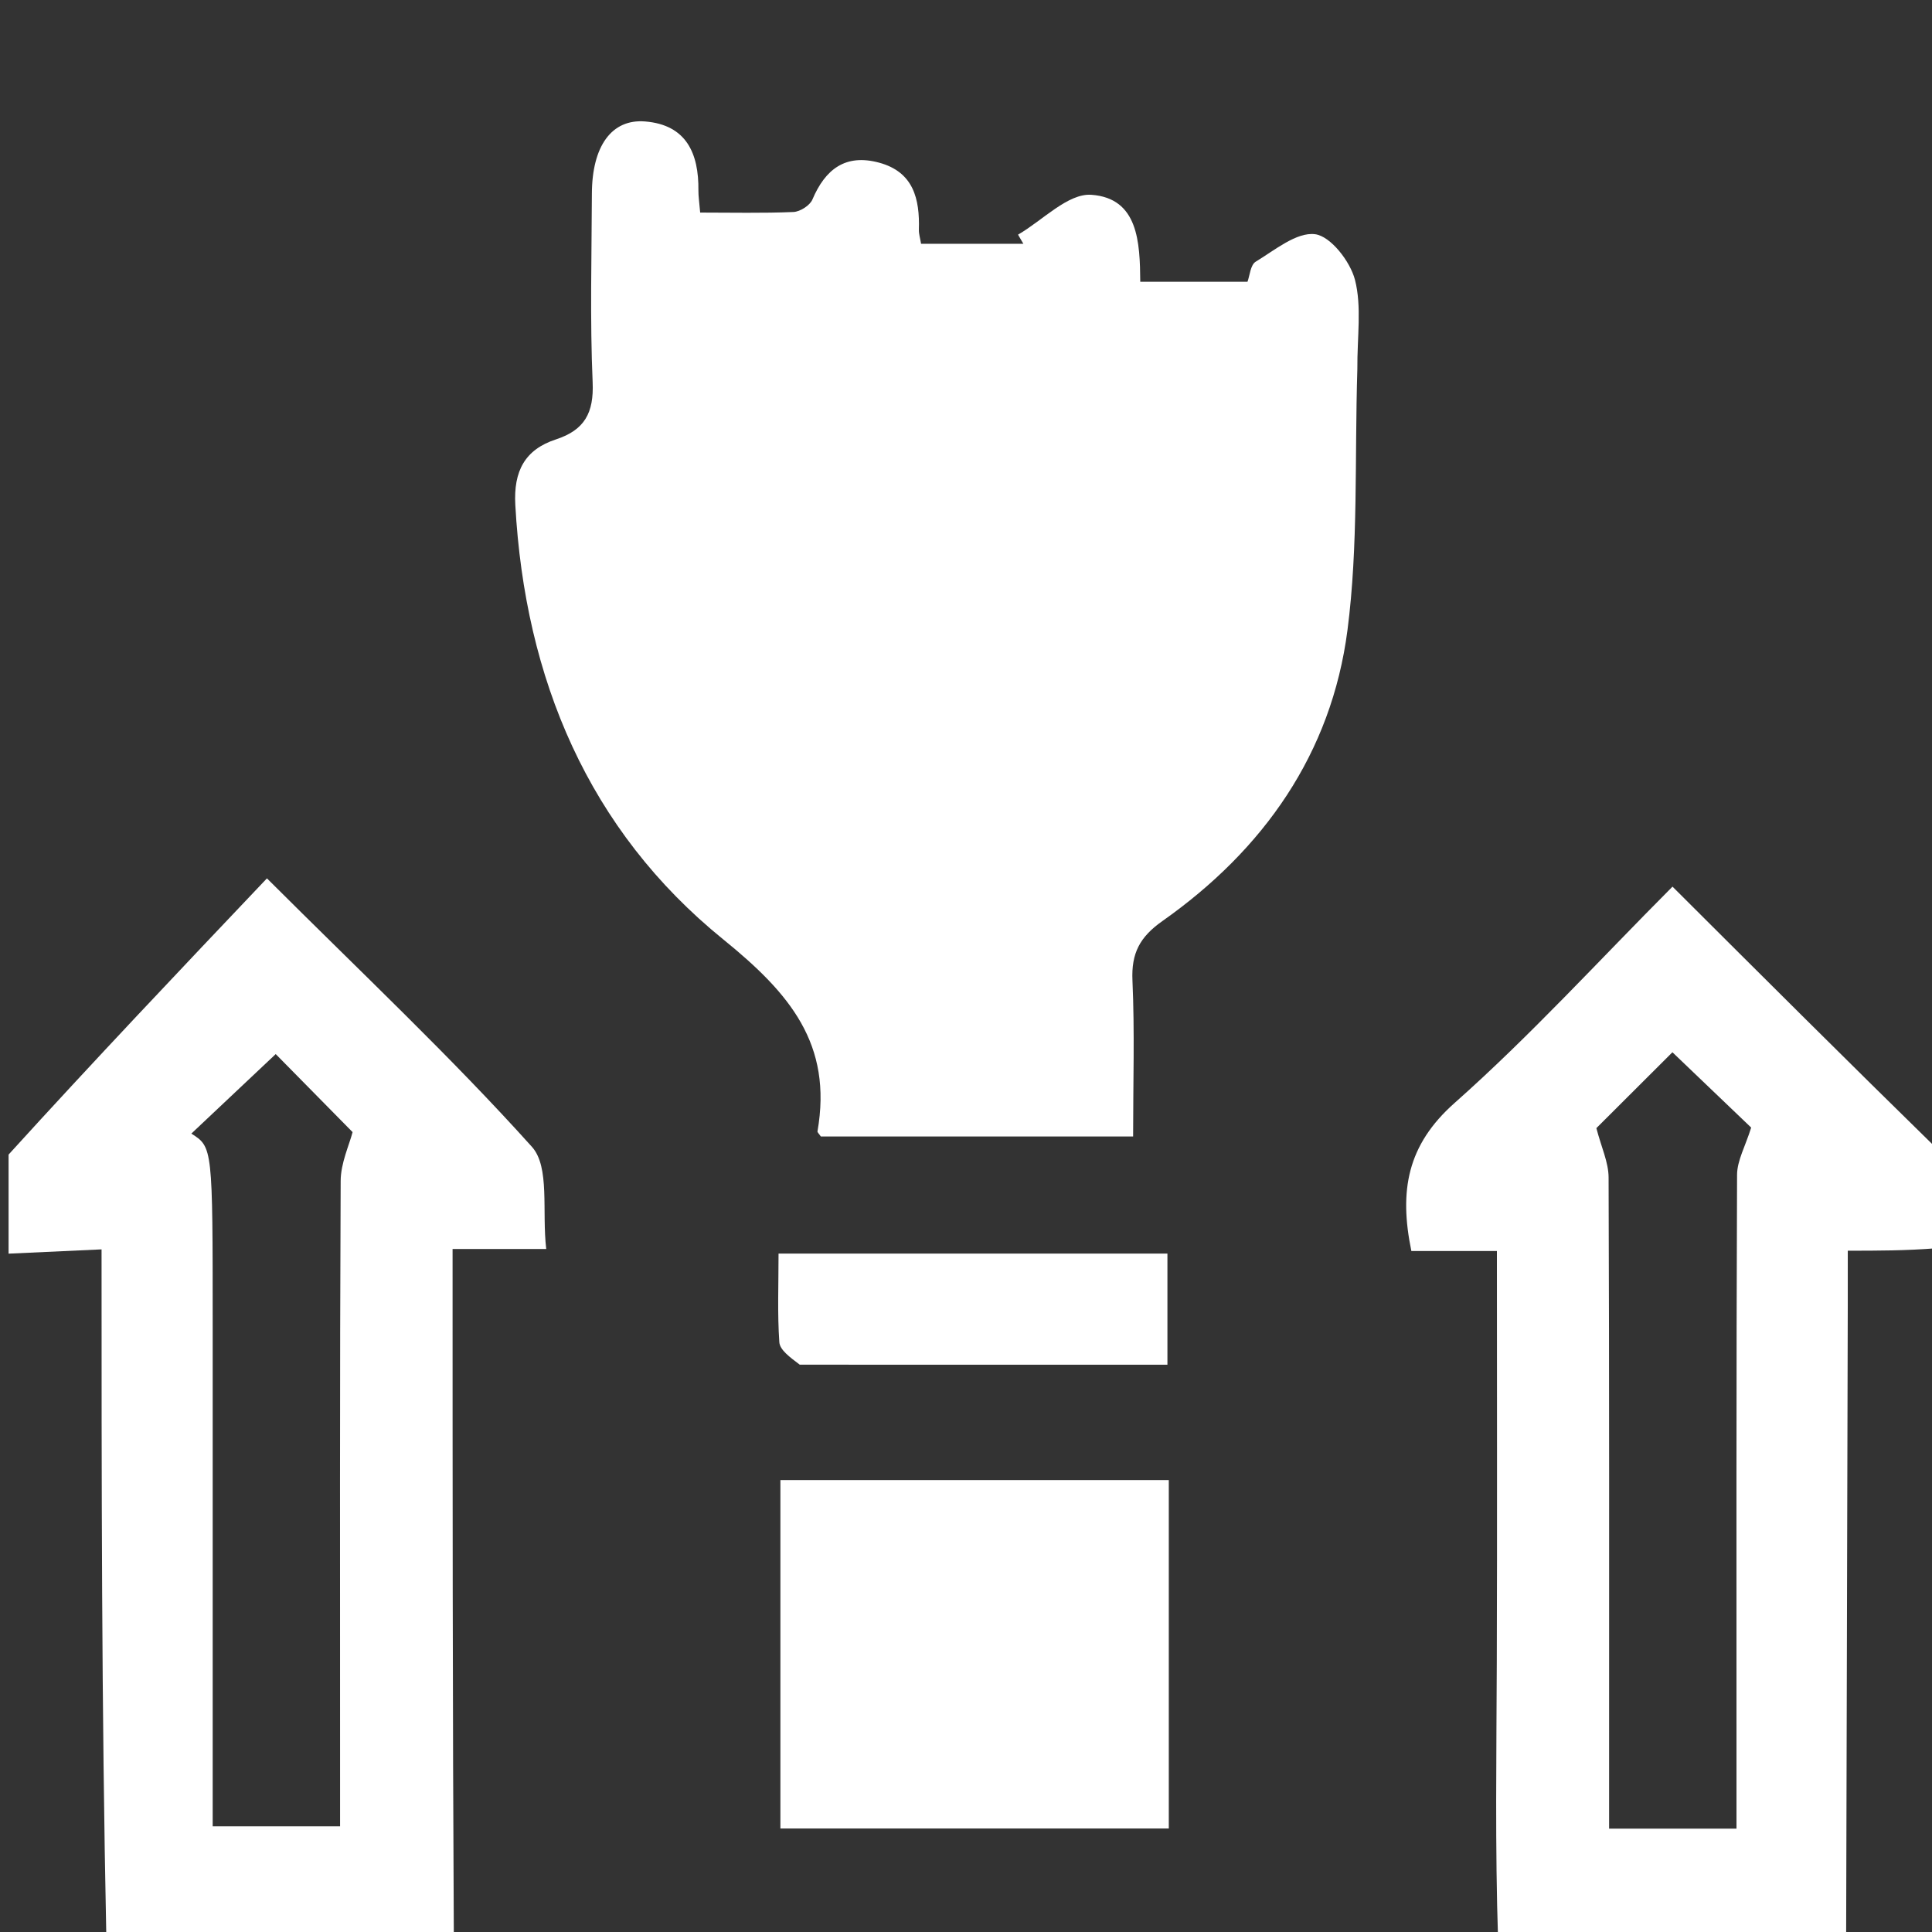<svg version="1.1" id="Layer_1" xmlns="http://www.w3.org/2000/svg" xmlns:xlink="http://www.w3.org/1999/xlink" x="0px" y="0px"
	 width="100%" viewBox="0 0 225 225" enable-background="new 0 0 225 225" xml:space="preserve">



<rect x="0" y="0" width="225" height="225" fill="#333333" stroke="none"/>



<path fill="#FFFFFF" opacity="1" stroke="none" 
	d="
M1,134.461 
	C10.926,123.54 20.853,113.08 31.088,102.294 
	C42.266,113.45 52.548,123.103 61.943,133.553 
	C64.064,135.913 63.095,141.05 63.614,145.46 
	C59.685,145.46 56.458,145.46 52.707,145.46 
	C52.707,172.33 52.707,198.716 52.853,225.551 
	C39.646,226 26.292,226 12.382,225.538 
	C11.827,198.732 11.827,172.387 11.827,145.502 
	C7.853,145.685 4.427,145.843 1,146 
	C1,142.307 1,138.614 1,134.461 
M24.769,154.5 
	C24.769,173.911 24.769,193.323 24.769,212.694 
	C30.038,212.694 34.621,212.694 39.605,212.694 
	C39.605,210.636 39.605,208.829 39.605,207.023 
	C39.605,183.859 39.563,160.694 39.674,137.531 
	C39.684,135.439 40.675,133.352 41.061,131.845 
	C38.005,128.743 34.889,125.579 32.11,122.758 
	C28.983,125.706 25.641,128.855 22.284,132.019 
	C24.769,133.595 24.769,133.595 24.769,154.5 
z"/>
<path fill="#FFFFFF" opacity="1" stroke="none" 
	d="
M174.469,226 
	C174.11,215.189 174.279,204.378 174.316,193.567 
	C174.37,177.775 174.33,161.983 174.33,145.695 
	C170.76,145.695 167.52,145.695 164.367,145.695 
	C162.919,138.673 163.876,133.347 169.41,128.442 
	C178.22,120.633 186.19,111.877 194.779,103.257 
	C205.155,113.607 215.262,123.689 225.684,133.886 
	C226,137.693 226,141.386 225.564,145.367 
	C221.898,145.656 218.667,145.656 215.192,145.656 
	C215.192,148.215 215.196,150.022 215.191,151.83 
	C215.128,176.553 215.064,201.277 215,226 
	C201.646,226 188.292,226 174.469,226 
M196.48,212.961 
	C198.265,212.961 200.051,212.961 202.231,212.961 
	C202.231,210.726 202.231,208.939 202.231,207.152 
	C202.231,183.707 202.199,160.262 202.298,136.818 
	C202.305,135.15 203.266,133.487 203.941,131.318 
	C201.312,128.804 197.987,125.623 194.77,122.546 
	C191.757,125.551 188.514,128.787 185.913,131.382 
	C186.483,133.589 187.33,135.355 187.336,137.125 
	C187.425,160.57 187.395,184.015 187.395,207.46 
	C187.395,209.225 187.395,210.99 187.395,212.961 
	C190.547,212.961 193.034,212.961 196.48,212.961 
z"/>

<path fill="#FFFFFF" opacity="1" stroke="none" 
	d="
M158.076,43.02 
	C157.754,53.476 158.201,63.535 156.928,73.371 
	C155.067,87.752 147.166,98.956 135.377,107.262 
	C132.74,109.119 131.743,111.005 131.885,114.181 
	C132.151,120.137 131.962,126.113 131.962,132.354 
	C119.577,132.354 107.514,132.354 95.594,132.354 
	C95.364,132.014 95.185,131.87 95.204,131.76 
	C96.981,121.602 91.991,115.691 84.233,109.405 
	C68.523,96.676 61.132,79.057 60.013,58.811 
	C59.794,54.862 61.125,52.358 64.741,51.174 
	C68.084,50.079 69.172,48.083 69.019,44.523 
	C68.703,37.21 68.903,29.874 68.931,22.548 
	C68.951,17.055 71.204,13.829 75.126,14.145 
	C79.933,14.533 81.391,17.858 81.337,22.194 
	C81.329,22.842 81.436,23.491 81.542,24.756 
	C85.199,24.756 88.806,24.842 92.402,24.689 
	C93.18,24.655 94.318,23.931 94.612,23.237 
	C96.114,19.696 98.477,17.883 102.386,18.945 
	C106.383,20.03 107.122,23.155 107.012,26.746 
	C106.998,27.231 107.158,27.721 107.267,28.39 
	C111.247,28.39 115.214,28.39 119.18,28.39 
	C118.973,28.036 118.767,27.683 118.56,27.329 
	C121.416,25.674 124.383,22.489 127.105,22.686 
	C132.579,23.082 132.755,28.246 132.795,32.813 
	C136.934,32.813 140.91,32.813 145.283,32.813 
	C145.546,32.119 145.622,30.849 146.24,30.476 
	C148.46,29.133 151.002,27.002 153.155,27.276 
	C154.964,27.505 157.249,30.451 157.799,32.587 
	C158.605,35.715 158.051,39.194 158.076,43.02 
z"/>
<path fill="#FFFFFF" opacity="1" stroke="none" 
	d="
M128.953,212.946 
	C116.002,212.946 103.548,212.946 90.885,212.946 
	C90.885,199.259 90.885,185.985 90.885,172.368 
	C105.839,172.368 120.872,172.368 136.118,172.368 
	C136.118,185.694 136.118,198.965 136.118,212.946 
	C133.939,212.946 131.694,212.946 128.953,212.946 
z"/>
<path fill="#FFFFFF" opacity="1" stroke="none" 
	d="
M93.139,158.931 
	C91.989,158.058 90.824,157.222 90.76,156.309 
	C90.53,153.005 90.669,149.676 90.669,145.99 
	C105.773,145.99 120.677,145.99 135.958,145.99 
	C135.958,150.002 135.958,154.219 135.958,158.932 
	C121.871,158.932 107.749,158.932 93.139,158.931 
z"/>

</svg>